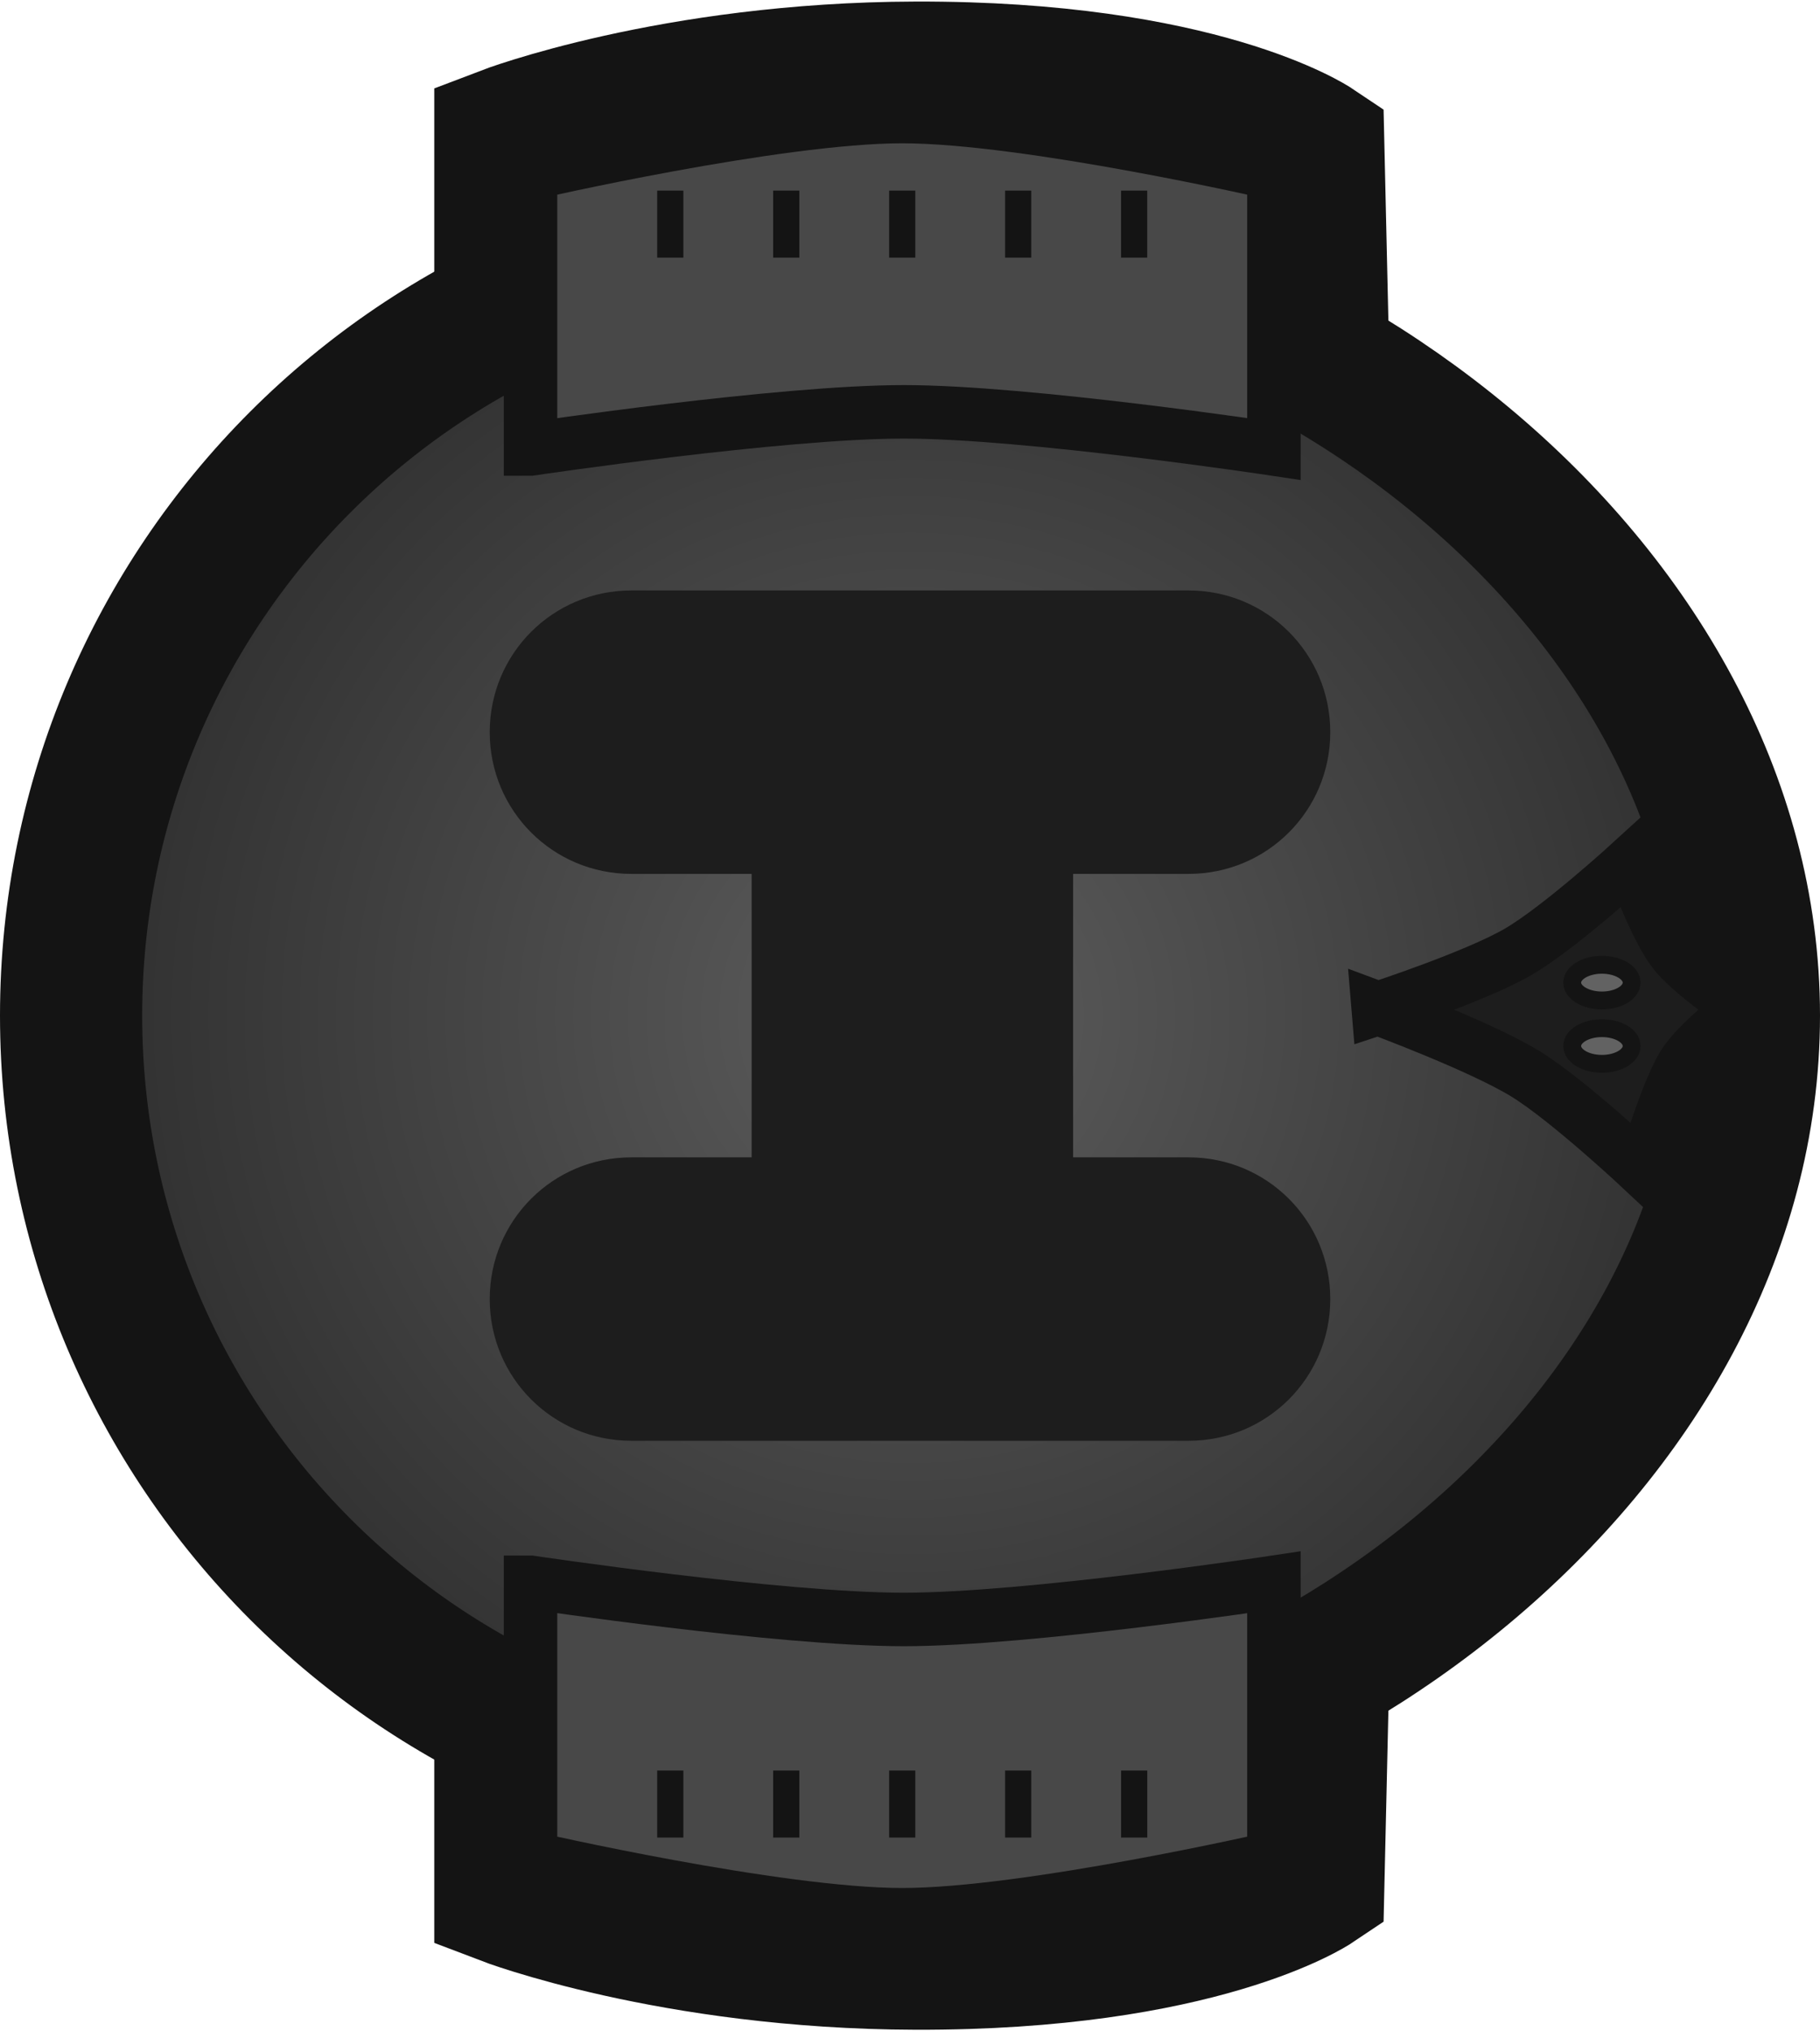 <?xml version="1.0" encoding="UTF-8" standalone="no"?>
<svg version="1.1" width="64" height="71.409" viewBox="0 0 64 71.409" id="svg55" sodipodi:docname="tactical_helmet_world.svg" inkscape:version="1.3 (0e150ed6c4, 2023-07-21)" xmlns:inkscape="http://www.inkscape.org/namespaces/inkscape" xmlns:sodipodi="http://sodipodi.sourceforge.net/DTD/sodipodi-0.dtd" xmlns="http://www.w3.org/2000/svg" xmlns:svg="http://www.w3.org/2000/svg">
  <sodipodi:namedview id="namedview1" pagecolor="#ffffff" bordercolor="#000000" borderopacity="0.25" inkscape:showpageshadow="2" inkscape:pageopacity="0.0" inkscape:pagecheckerboard="0" inkscape:deskcolor="#d1d1d1" inkscape:zoom="5.9710318" inkscape:cx="36.090915" inkscape:cy="34.081212" inkscape:window-width="1440" inkscape:window-height="830" inkscape:window-x="0" inkscape:window-y="0" inkscape:window-maximized="1" inkscape:current-layer="svg55" />
  <defs id="defs7">
    <radialGradient cx="240" cy="180.623" r="23.545" gradientUnits="userSpaceOnUse" id="color-1" gradientTransform="matrix(1.253,0,0,1.253,-268.699,-190.6)">
      <stop offset="0" stop-color="#5d5d5d" id="stop2" />
      <stop offset="1" stop-color="#2f2f2f" id="stop4" />
    </radialGradient>
  </defs>
  <g id="g2">
    <path d="m 2.5,35.704 c 0,-15.199 12.321,-27.52 27.52,-27.52 15.199,0 31.48,12.321 31.48,27.52 0,15.199 -16.281,27.52 -31.48,27.52 -15.199,0 -27.52,-12.321 -27.52,-27.52 z" fill="url(#color-1)" stroke-width="5.5" id="path9" style="mix-blend-mode:normal;fill:url(#color-1);fill-rule:nonzero;stroke:#141414;stroke-width:5;stroke-linecap:butt;stroke-linejoin:miter;stroke-miterlimit:10;stroke-dasharray:none;stroke-dashoffset:0;stroke-opacity:1" />
    <g id="g10" transform="matrix(1.229,0,0,1.229,-262.873,-186.018)" style="mix-blend-mode:normal;fill-rule:nonzero;stroke-linecap:butt;stroke-linejoin:miter;stroke-miterlimit:10;stroke-dasharray:none;stroke-dashoffset:0">
      <path d="m 253.326,180.201 c 0,0 2.766,-0.901 3.998,-1.614 1.183,-0.684 3.254,-2.579 3.254,-2.579 0,0 0.642,1.824 1.197,2.557 0.496,0.655 1.975,1.635 1.975,1.635 0,0 -1.283,0.949 -1.699,1.631 -0.509,0.835 -1.134,3.015 -1.134,3.015 0,0 -2.155,-2.024 -3.388,-2.779 -1.294,-0.792 -4.203,-1.867 -4.203,-1.867 z" fill="#1d1d1d" stroke-width="1.53" id="path13" style="stroke:#141414;stroke-opacity:1" />
      <path d="m 260.577,179.464 c 0,0.282 -0.38,0.51 -0.85,0.51 -0.469,0 -0.85,-0.228 -0.85,-0.51 0,-0.282 0.38,-0.51 0.85,-0.51 0.469,0 0.85,0.228 0.85,0.51 z" fill="#626262" stroke-width="0.51" id="path15" style="stroke:#141414;stroke-opacity:1" />
      <path d="m 260.577,181.277 c 0,0.282 -0.38,0.51 -0.85,0.51 -0.469,0 -0.85,-0.228 -0.85,-0.51 0,-0.282 0.38,-0.51 0.85,-0.51 0.469,0 0.85,0.228 0.85,0.51 z" fill="#626262" stroke-width="0.51" id="path17" style="stroke:#141414;stroke-opacity:1" />
    </g>
    <g id="g1">
      <g id="g23" transform="matrix(1.229,0,0,1.229,-262.872,-186.502)" style="mix-blend-mode:normal;fill-rule:nonzero;stroke-linecap:butt;stroke-linejoin:miter;stroke-miterlimit:10;stroke-dasharray:none;stroke-dashoffset:0">
        <path d="m 228.356,160.794 v -5.111 c 0,0 4.778,-1.829 11.731,-1.848 8.131,-0.023 11.377,2.156 11.377,2.156 l 0.12,5.265 c 0,0 -5.129,-1.287 -11.733,-1.189 -5.645,0.084 -11.495,0.727 -11.495,0.727 z" fill="#484848" stroke-width="4.079" id="path19" style="stroke:#141414;stroke-opacity:1" />
        <path d="m 229.071,164.594 v -7.89 c 0,0 7.049,-1.619 10.635,-1.619 3.586,0 10.635,1.619 10.635,1.619 v 7.89 c 0,0 -7.052,-1.063 -10.589,-1.063 -3.552,0 -10.68,1.063 -10.68,1.063 z" fill="#484848" stroke-width="1.53" id="path21" style="stroke:#141414;stroke-opacity:1" />
        <g id="g22" transform="translate(-0.093)">
          <path d="m 232.788,159.12 v -1.917 h 0.749 v 1.917 z" fill="#0a0a0a" stroke="none" stroke-width="0" id="path31" style="fill:#141414;fill-opacity:1" />
          <path d="m 236.106,159.12 v -1.917 h 0.749 v 1.917 z" fill="#0a0a0a" stroke="none" stroke-width="0" id="path33" style="fill:#141414;fill-opacity:1" />
          <path d="m 239.424,159.12 v -1.917 h 0.749 v 1.917 z" fill="#0a0a0a" stroke="none" stroke-width="0" id="path35" style="fill:#141414;fill-opacity:1" />
          <path d="m 242.742,159.12 v -1.917 h 0.749 v 1.917 z" fill="#0a0a0a" stroke="none" stroke-width="0" id="path37" style="fill:#141414;fill-opacity:1" />
          <path d="m 246.06,159.12 v -1.917 h 0.749 v 1.917 z" fill="#0a0a0a" stroke="none" stroke-width="0" id="path39" style="fill:#141414;fill-opacity:1" />
        </g>
      </g>
      <g id="g30" transform="matrix(1.229,0,0,-1.229,-262.872,257.911)" style="mix-blend-mode:normal;fill-rule:nonzero;stroke-linecap:butt;stroke-linejoin:miter;stroke-miterlimit:10;stroke-dasharray:none;stroke-dashoffset:0">
        <path d="m 228.356,160.794 v -5.111 c 0,0 4.778,-1.829 11.731,-1.848 8.131,-0.023 11.377,2.156 11.377,2.156 l 0.12,5.265 c 0,0 -5.129,-1.287 -11.733,-1.189 -5.645,0.084 -11.495,0.727 -11.495,0.727 z" fill="#484848" stroke-width="4.079" id="path23" style="stroke:#141414;stroke-opacity:1" />
        <path d="m 229.071,164.594 v -7.89 c 0,0 7.049,-1.619 10.635,-1.619 3.586,0 10.635,1.619 10.635,1.619 v 7.89 c 0,0 -7.052,-1.063 -10.589,-1.063 -3.552,0 -10.68,1.063 -10.68,1.063 z" fill="#484848" stroke-width="1.53" id="path24" style="stroke:#141414;stroke-opacity:1" />
        <g id="g3">
          <path d="m 232.695,159.21 v -1.917 h 0.749 v 1.917 z" fill="#0a0a0a" stroke="none" stroke-width="0" id="path25" style="fill:#141414;fill-opacity:1" />
          <path d="m 236.013,159.21 v -1.917 h 0.749 v 1.917 z" fill="#0a0a0a" stroke="none" stroke-width="0" id="path26" style="fill:#141414;fill-opacity:1" />
          <path d="m 239.331,159.21 v -1.917 h 0.749 v 1.917 z" fill="#0a0a0a" stroke="none" stroke-width="0" id="path27" style="fill:#141414;fill-opacity:1" />
          <path d="m 242.649,159.21 v -1.917 h 0.749 v 1.917 z" fill="#0a0a0a" stroke="none" stroke-width="0" id="path28" style="fill:#141414;fill-opacity:1" />
          <path d="m 245.968,159.21 v -1.917 h 0.749 v 1.917 z" fill="#0a0a0a" stroke="none" stroke-width="0" id="path29" style="fill:#141414;fill-opacity:1" />
        </g>
      </g>
    </g>
    <path id="rect1" style="fill:#1d1d1d;fill-opacity:1;stroke:none;stroke-linecap:round;stroke-linejoin:round" d="m 22.201,20.757 c -2.76,0 -4.98,2.222 -4.98,4.982 0,2.76 2.22,4.982 4.98,4.982 h 4.23 v 9.965 h -4.23 c -2.76,0 -4.98,2.222 -4.98,4.982 0,2.76 2.22,4.982 4.98,4.982 h 19.596 c 2.76,0 4.982,-2.222 4.982,-4.982 0,-2.76 -2.222,-4.982 -4.982,-4.982 h -4.061 v -9.965 h 4.061 c 2.76,0 4.982,-2.222 4.982,-4.982 0,-2.76 -2.222,-4.982 -4.982,-4.982 z" />
  </g>
</svg>
